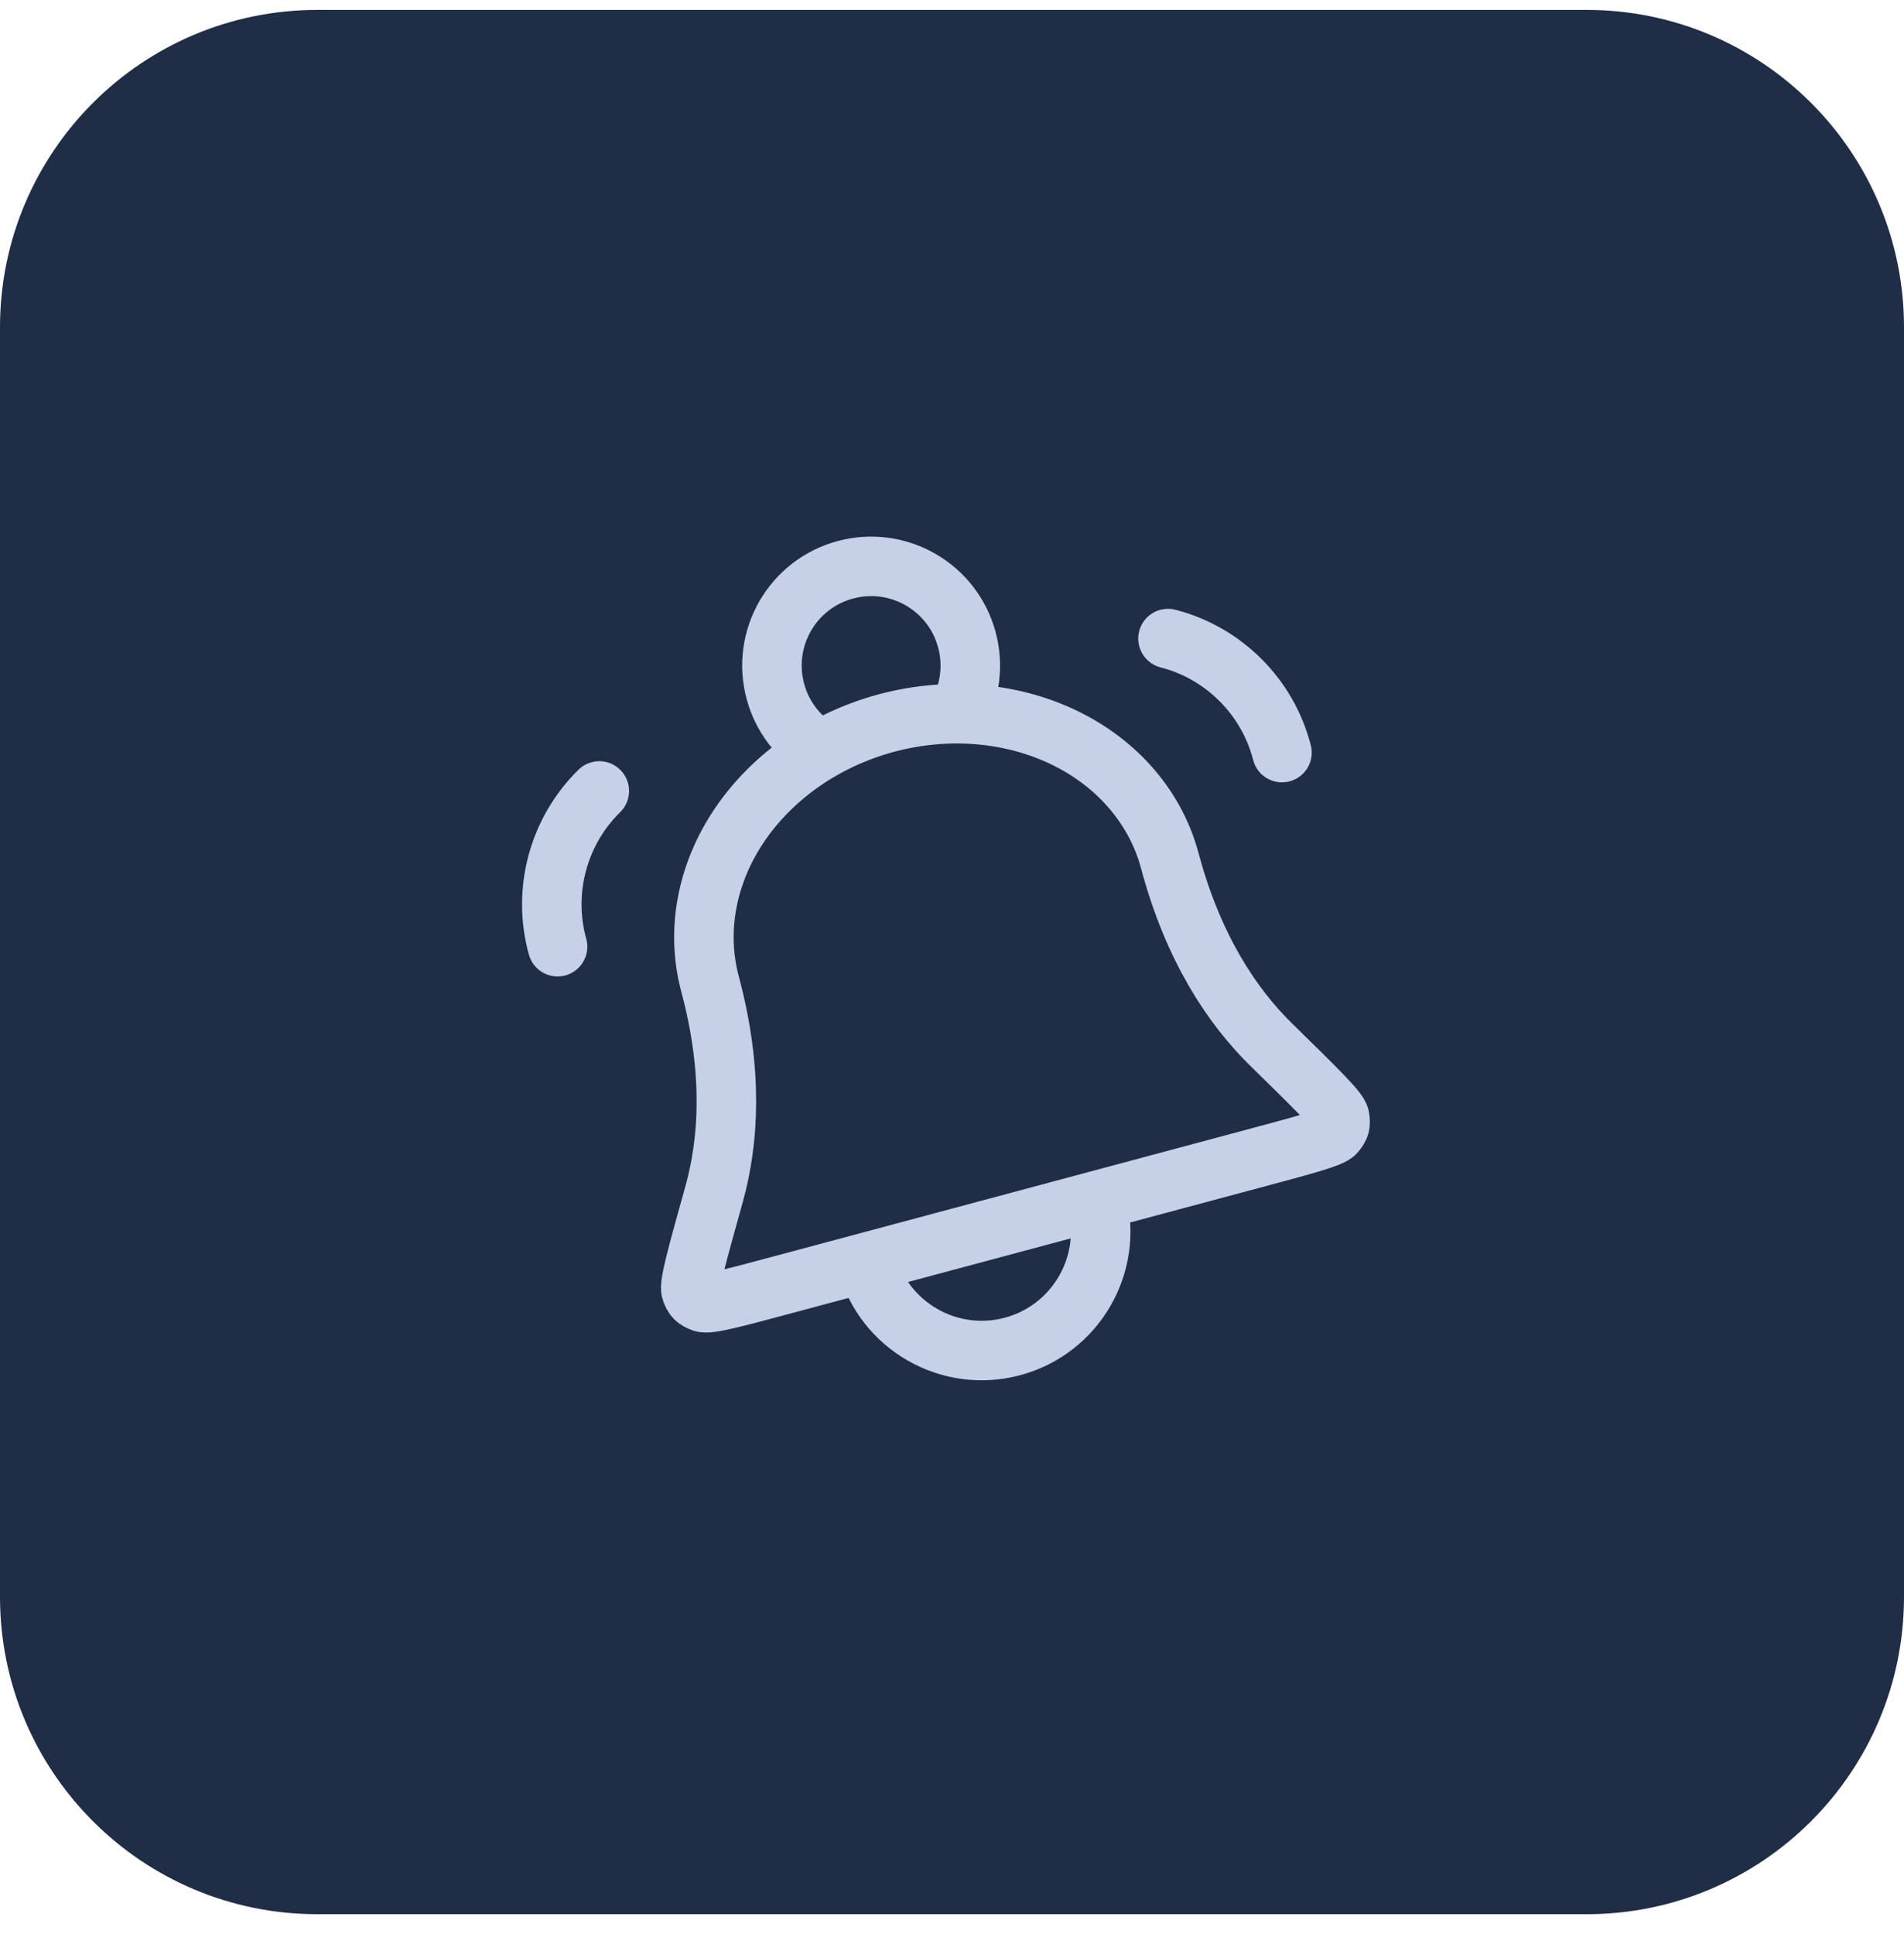 <svg width="64" height="65" viewBox="0 0 64 65" fill="none" xmlns="http://www.w3.org/2000/svg">
<path d="M-6.10352e-05 11C-6.10352e-05 5.109 4.776 0.333 10.667 0.333H53.333C59.224 0.333 64 5.109 64 11V53.666C64 59.557 59.224 64.333 53.333 64.333H10.667C4.776 64.333 -6.10352e-05 59.557 -6.10352e-05 53.666V11Z" fill="#1F2D47"/>
<path d="M36.861 40.353C37.433 42.487 36.167 44.68 34.033 45.252C31.899 45.824 29.706 44.557 29.134 42.423M18.742 31.817C18.223 29.953 18.763 27.938 20.145 26.583M32.195 23.988C32.601 23.258 32.734 22.376 32.501 21.506C32.025 19.727 30.197 18.672 28.419 19.149C26.64 19.625 25.585 21.453 26.062 23.231C26.295 24.101 26.852 24.798 27.568 25.227M43.092 25.293C42.61 23.419 41.134 21.943 39.26 21.461M39.321 28.927C38.845 27.151 37.574 25.665 35.789 24.798C34.003 23.93 31.848 23.751 29.799 24.3C27.75 24.849 25.973 26.082 24.86 27.726C23.748 29.37 23.39 31.292 23.866 33.068C24.653 36.007 24.5 38.351 24.003 40.133C23.436 42.163 23.153 43.178 23.23 43.382C23.317 43.615 23.381 43.679 23.613 43.769C23.816 43.848 24.669 43.62 26.375 43.162L42.195 38.923C43.901 38.466 44.754 38.238 44.891 38.068C45.047 37.874 45.07 37.787 45.029 37.541C44.993 37.326 44.24 36.589 42.734 35.114C41.413 33.819 40.108 31.866 39.321 28.927Z" stroke="#C6D1E7" stroke-width="2" stroke-linecap="round" stroke-linejoin="round"/>
</svg>
